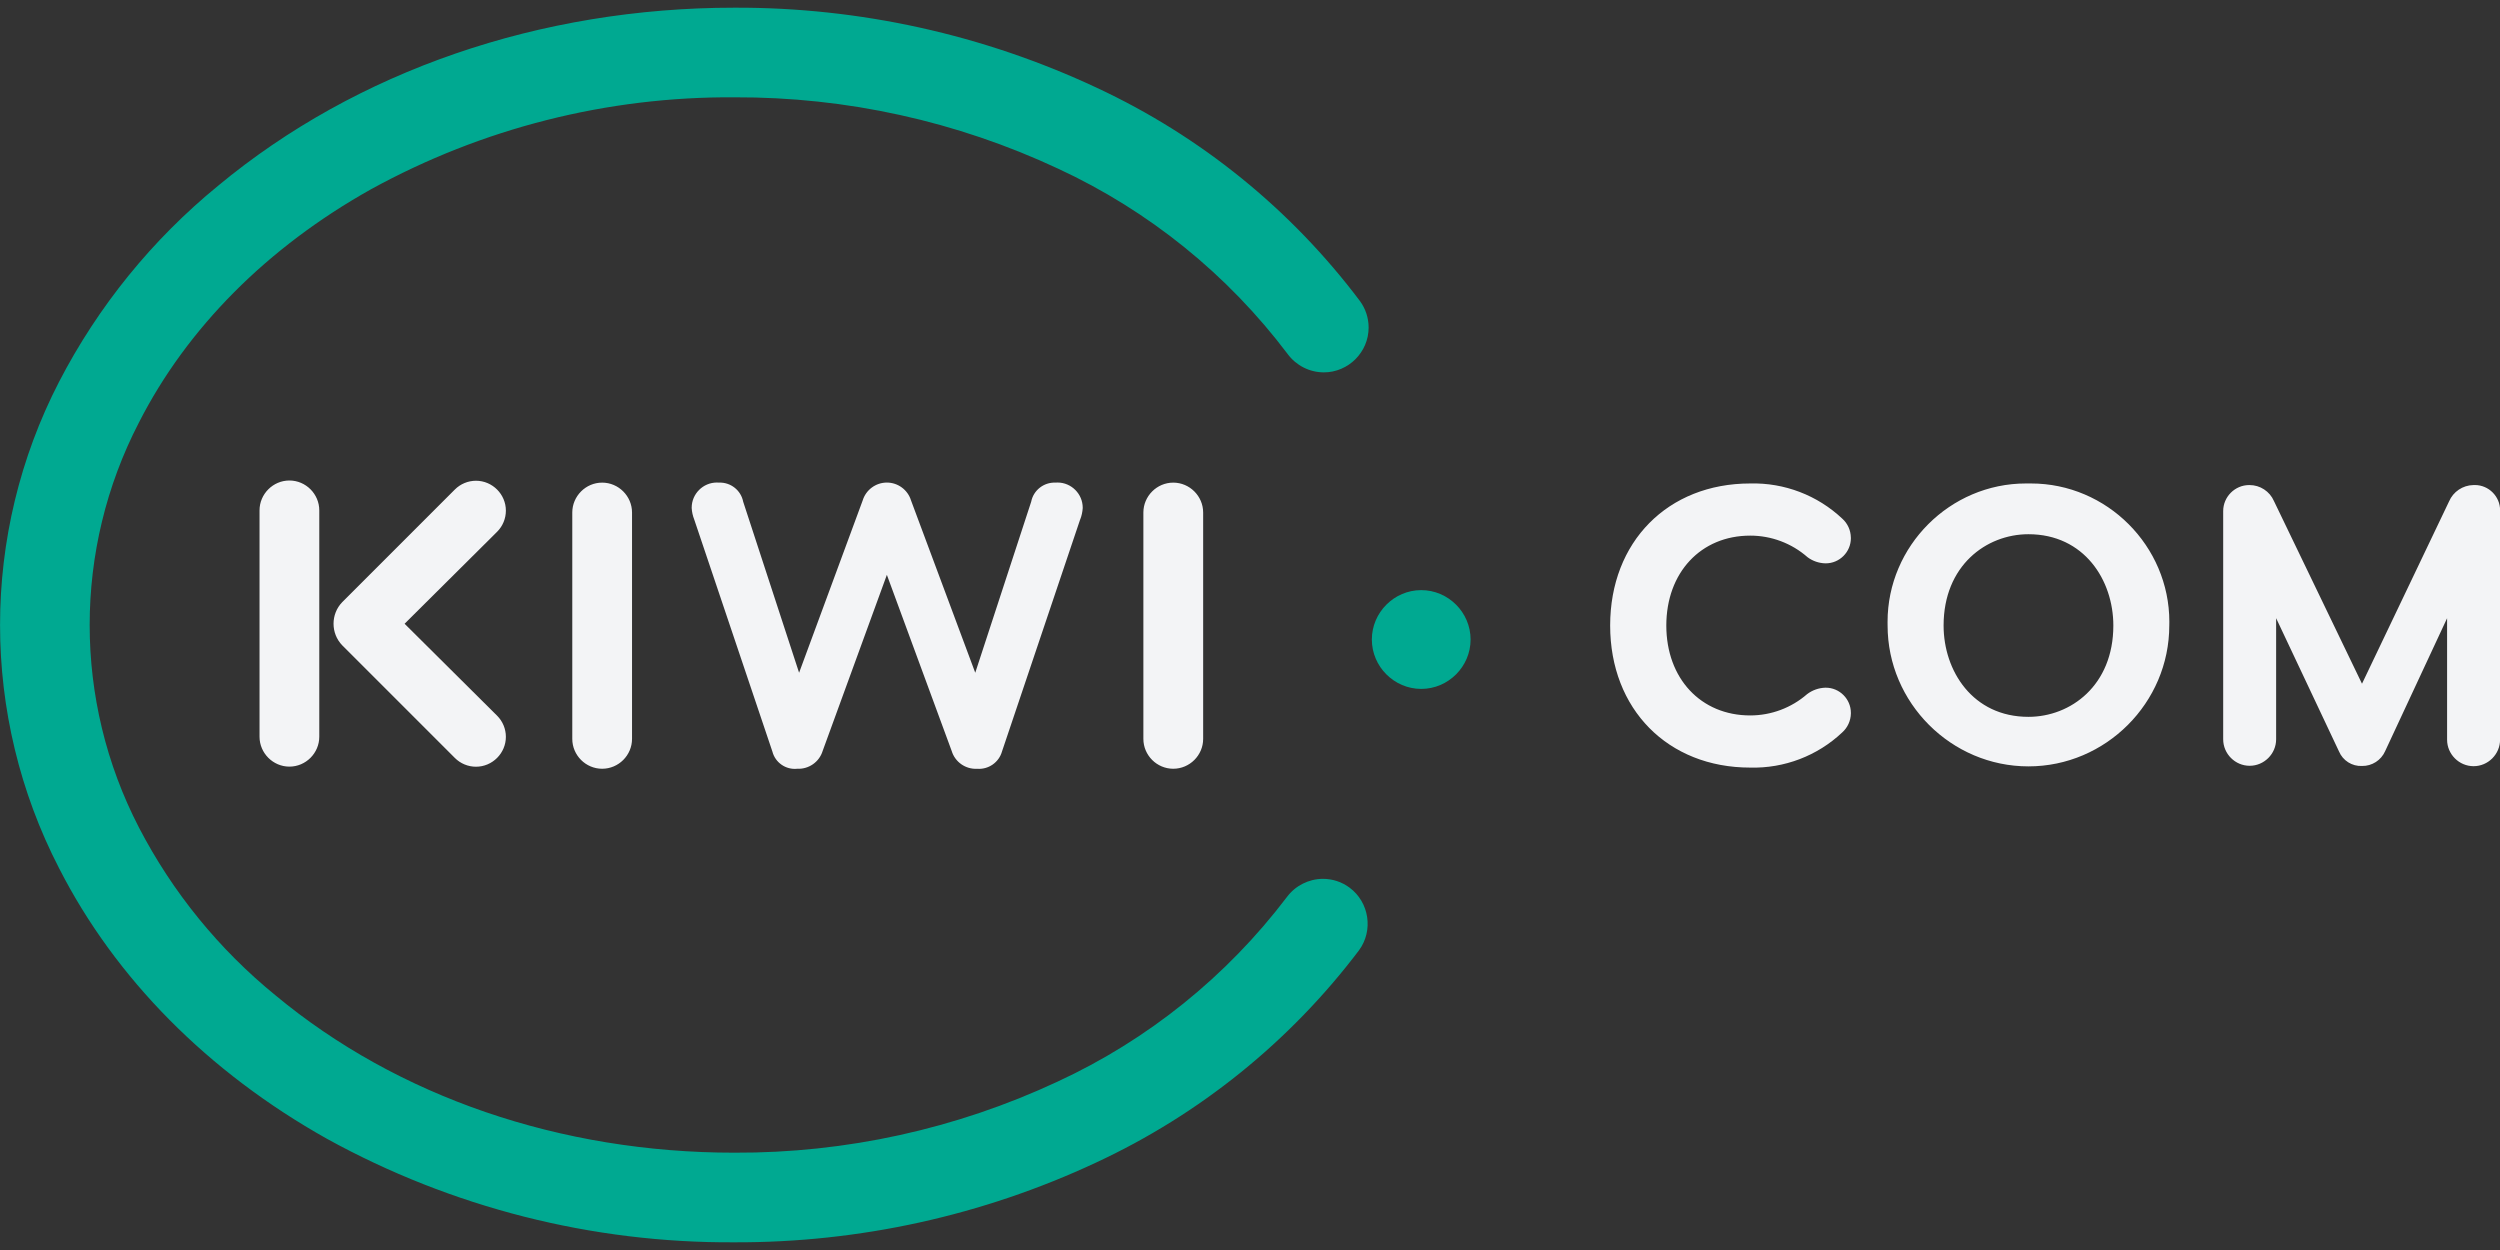 <svg xmlns="http://www.w3.org/2000/svg" viewBox="0 0 80 40" width="5em" height="2.5em">
    <rect x="0" y="0" width="80" height="40" fill="#333333" stroke="none"/>
    <path d="M56.006,17.14c0.676,-0.001 1.329,0.245 1.836,0.691c0.165,0.123 0.365,0.191 0.571,0.196c0.003,-0 0.007,-0 0.011,-0c0.441,-0 0.804,-0.363 0.804,-0.804c-0,-0.008 -0,-0.016 -0.001,-0.024c-0.004,-0.229 -0.102,-0.447 -0.272,-0.6c-0.795,-0.75 -1.856,-1.156 -2.948,-1.128c-2.639,-0 -4.482,1.869 -4.482,4.545c0,2.677 1.844,4.547 4.482,4.547c1.09,0.028 2.149,-0.376 2.943,-1.124c0.172,-0.154 0.273,-0.373 0.278,-0.605c-0,-0.008 0,-0.016 0,-0.024c0,-0.441 -0.363,-0.804 -0.803,-0.804c-0.004,0 -0.008,0 -0.012,0c-0.212,0.006 -0.416,0.078 -0.585,0.206c-0.505,0.44 -1.152,0.682 -1.821,0.682c-1.581,0 -2.685,-1.183 -2.685,-2.877c0,-1.694 1.104,-2.877 2.685,-2.877m8.903,5.799c-1.783,0 -2.715,-1.47 -2.715,-2.922c-0,-1.918 1.366,-2.922 2.715,-2.922c1.784,0 2.717,1.47 2.717,2.922c0,1.919 -1.367,2.922 -2.717,2.922m0,-7.468c-0.027,-0 -0.054,-0 -0.081,-0c-2.429,-0 -4.427,1.998 -4.427,4.427c-0,0.039 0,0.079 0.001,0.119c0,2.473 2.035,4.507 4.507,4.507c2.473,-0 4.507,-2.034 4.507,-4.507c0.001,-0.04 0.002,-0.08 0.002,-0.119c-0,-2.429 -1.999,-4.427 -4.427,-4.427c-0.027,-0 -0.055,-0 -0.082,0m14.238,0.051c-0.34,0.006 -0.646,0.212 -0.779,0.525l-2.785,5.832l-0.025,-0.051l-2.792,-5.793c-0.135,-0.312 -0.445,-0.515 -0.785,-0.513c-0.003,0 -0.006,0 -0.009,0c-0.456,0 -0.831,0.376 -0.831,0.832c-0,0.003 -0,0.006 -0,0.009l-0,7.295c-0,0.464 0.382,0.847 0.847,0.847c0.464,-0 0.847,-0.383 0.847,-0.847l-0,-3.876l2.01,4.26c0.123,0.296 0.419,0.484 0.739,0.469c0.318,0.005 0.61,-0.182 0.739,-0.473l1.983,-4.255l0,3.888c0,0.464 0.383,0.847 0.848,0.847c0.464,-0 0.847,-0.383 0.847,-0.847l-0,-7.295c0.001,-0.015 0.001,-0.031 0.001,-0.047c0,-0.443 -0.365,-0.808 -0.808,-0.808c-0.016,0 -0.032,0 -0.047,0.001" fill="#f3f4f6" />
    <path d="M34.566,16.625c0.046,-0.117 0.073,-0.241 0.081,-0.366c-0,-0.004 -0,-0.008 -0,-0.012c-0,-0.442 -0.364,-0.806 -0.805,-0.806c-0.024,0 -0.047,0.001 -0.07,0.003c-0.372,-0.015 -0.703,0.246 -0.774,0.611l-1.79,5.473l-2.055,-5.514c-0.104,-0.339 -0.419,-0.572 -0.773,-0.572c-0.355,-0 -0.67,0.233 -0.774,0.572l-2.035,5.514l-1.789,-5.473c-0.071,-0.366 -0.402,-0.627 -0.774,-0.611c-0.023,-0.002 -0.046,-0.003 -0.069,-0.003c-0.442,0 -0.805,0.364 -0.805,0.805c-0,0.004 -0,0.008 -0,0.012c0.007,0.126 0.035,0.249 0.081,0.366l2.502,7.427c0.091,0.353 0.431,0.588 0.794,0.549c0.369,0.019 0.706,-0.217 0.814,-0.57l2.055,-5.635l2.074,5.636c0.107,0.354 0.445,0.59 0.814,0.57c0.361,0.029 0.696,-0.203 0.795,-0.551l2.502,-7.427l0.001,0.002Zm-18.658,6.278l-2.961,-2.943l2.961,-2.944c0.179,-0.179 0.28,-0.422 0.28,-0.676c0,-0.524 -0.432,-0.956 -0.956,-0.956c-0.254,0 -0.497,0.101 -0.676,0.28l-3.603,3.603c-0.373,0.383 -0.373,1.002 -0,1.385l3.603,3.603c0.179,0.179 0.422,0.28 0.676,0.28c0.524,-0 0.956,-0.432 0.956,-0.956c-0,-0.254 -0.101,-0.497 -0.28,-0.676m-5.691,0.672l0,-7.243c0,-0.524 -0.431,-0.956 -0.956,-0.956c-0.524,0 -0.956,0.432 -0.956,0.956l-0,7.243c-0,0.525 0.432,0.957 0.956,0.957c0.525,-0 0.956,-0.432 0.956,-0.957m8.096,-7.174l-0,7.243c-0,0.525 0.431,0.956 0.956,0.956c0.525,0 0.956,-0.431 0.956,-0.956l0,-7.243c0,-0.525 -0.431,-0.957 -0.956,-0.957c-0.525,0 -0.956,0.432 -0.956,0.957m18.275,-0l-0,7.243c-0,0.525 0.431,0.956 0.956,0.956c0.525,0 0.957,-0.431 0.957,-0.956l-0,-7.243c-0,-0.525 -0.432,-0.957 -0.957,-0.957c-0.525,0 -0.956,0.432 -0.956,0.957m-0,-0l-0,7.243c-0,0.525 0.431,0.956 0.956,0.956c0.525,0 0.957,-0.431 0.957,-0.956l-0,-7.243c-0,-0.525 -0.432,-0.957 -0.957,-0.957c-0.525,0 -0.956,0.432 -0.956,0.957m-0,-0l-0,7.243c-0,0.525 0.431,0.956 0.956,0.956c0.525,0 0.957,-0.431 0.957,-0.956l-0,-7.243c-0,-0.525 -0.432,-0.957 -0.957,-0.957c-0.525,0 -0.956,0.432 -0.956,0.957m-0,-0l-0,7.243c-0,0.525 0.431,0.956 0.956,0.956c0.525,0 0.957,-0.431 0.957,-0.956l-0,-7.243c-0,-0.525 -0.432,-0.957 -0.957,-0.957c-0.525,0 -0.956,0.432 -0.956,0.957" fill="#f3f4f6" />
    <path d="M45.479,18.884c-0.867,0 -1.58,0.714 -1.58,1.581c-0,0.866 0.713,1.58 1.58,1.58c0.867,-0 1.58,-0.714 1.58,-1.58c0,-0.867 -0.713,-1.581 -1.58,-1.581" fill="#00a991" />
    <path d="M43.185,28.404c-0.246,-0.183 -0.544,-0.281 -0.85,-0.281c-0.455,0.001 -0.884,0.218 -1.155,0.583c-1.927,2.541 -4.448,4.57 -7.342,5.908c-3.237,1.511 -6.769,2.287 -10.341,2.272c-5.56,-0 -10.773,-1.788 -14.681,-5.035c-1.809,-1.473 -3.296,-3.301 -4.37,-5.371c-2.102,-4.06 -2.102,-8.9 0,-12.96c1.539,-3.022 4.105,-5.603 7.42,-7.46c3.563,-1.96 7.57,-2.974 11.637,-2.946c3.578,-0.014 7.115,0.766 10.356,2.283c2.899,1.343 5.423,3.381 7.347,5.933c0.271,0.367 0.701,0.585 1.157,0.586c0.787,-0.001 1.433,-0.648 1.433,-1.434c0,-0.305 -0.097,-0.603 -0.278,-0.849c-2.205,-2.932 -5.099,-5.277 -8.425,-6.826c-3.626,-1.7 -7.585,-2.574 -11.59,-2.561c-6.227,0 -12.095,2.024 -16.521,5.696c-2.108,1.722 -3.841,3.858 -5.092,6.276c-2.518,4.878 -2.518,10.686 0,15.564c1.8,3.529 4.764,6.524 8.572,8.659c3.993,2.2 8.483,3.34 13.041,3.313c3.995,0.013 7.945,-0.857 11.565,-2.549c3.32,-1.542 6.212,-3.875 8.42,-6.795c0.466,-0.634 0.329,-1.538 -0.303,-2.006" fill="#00a991" />
</svg>
